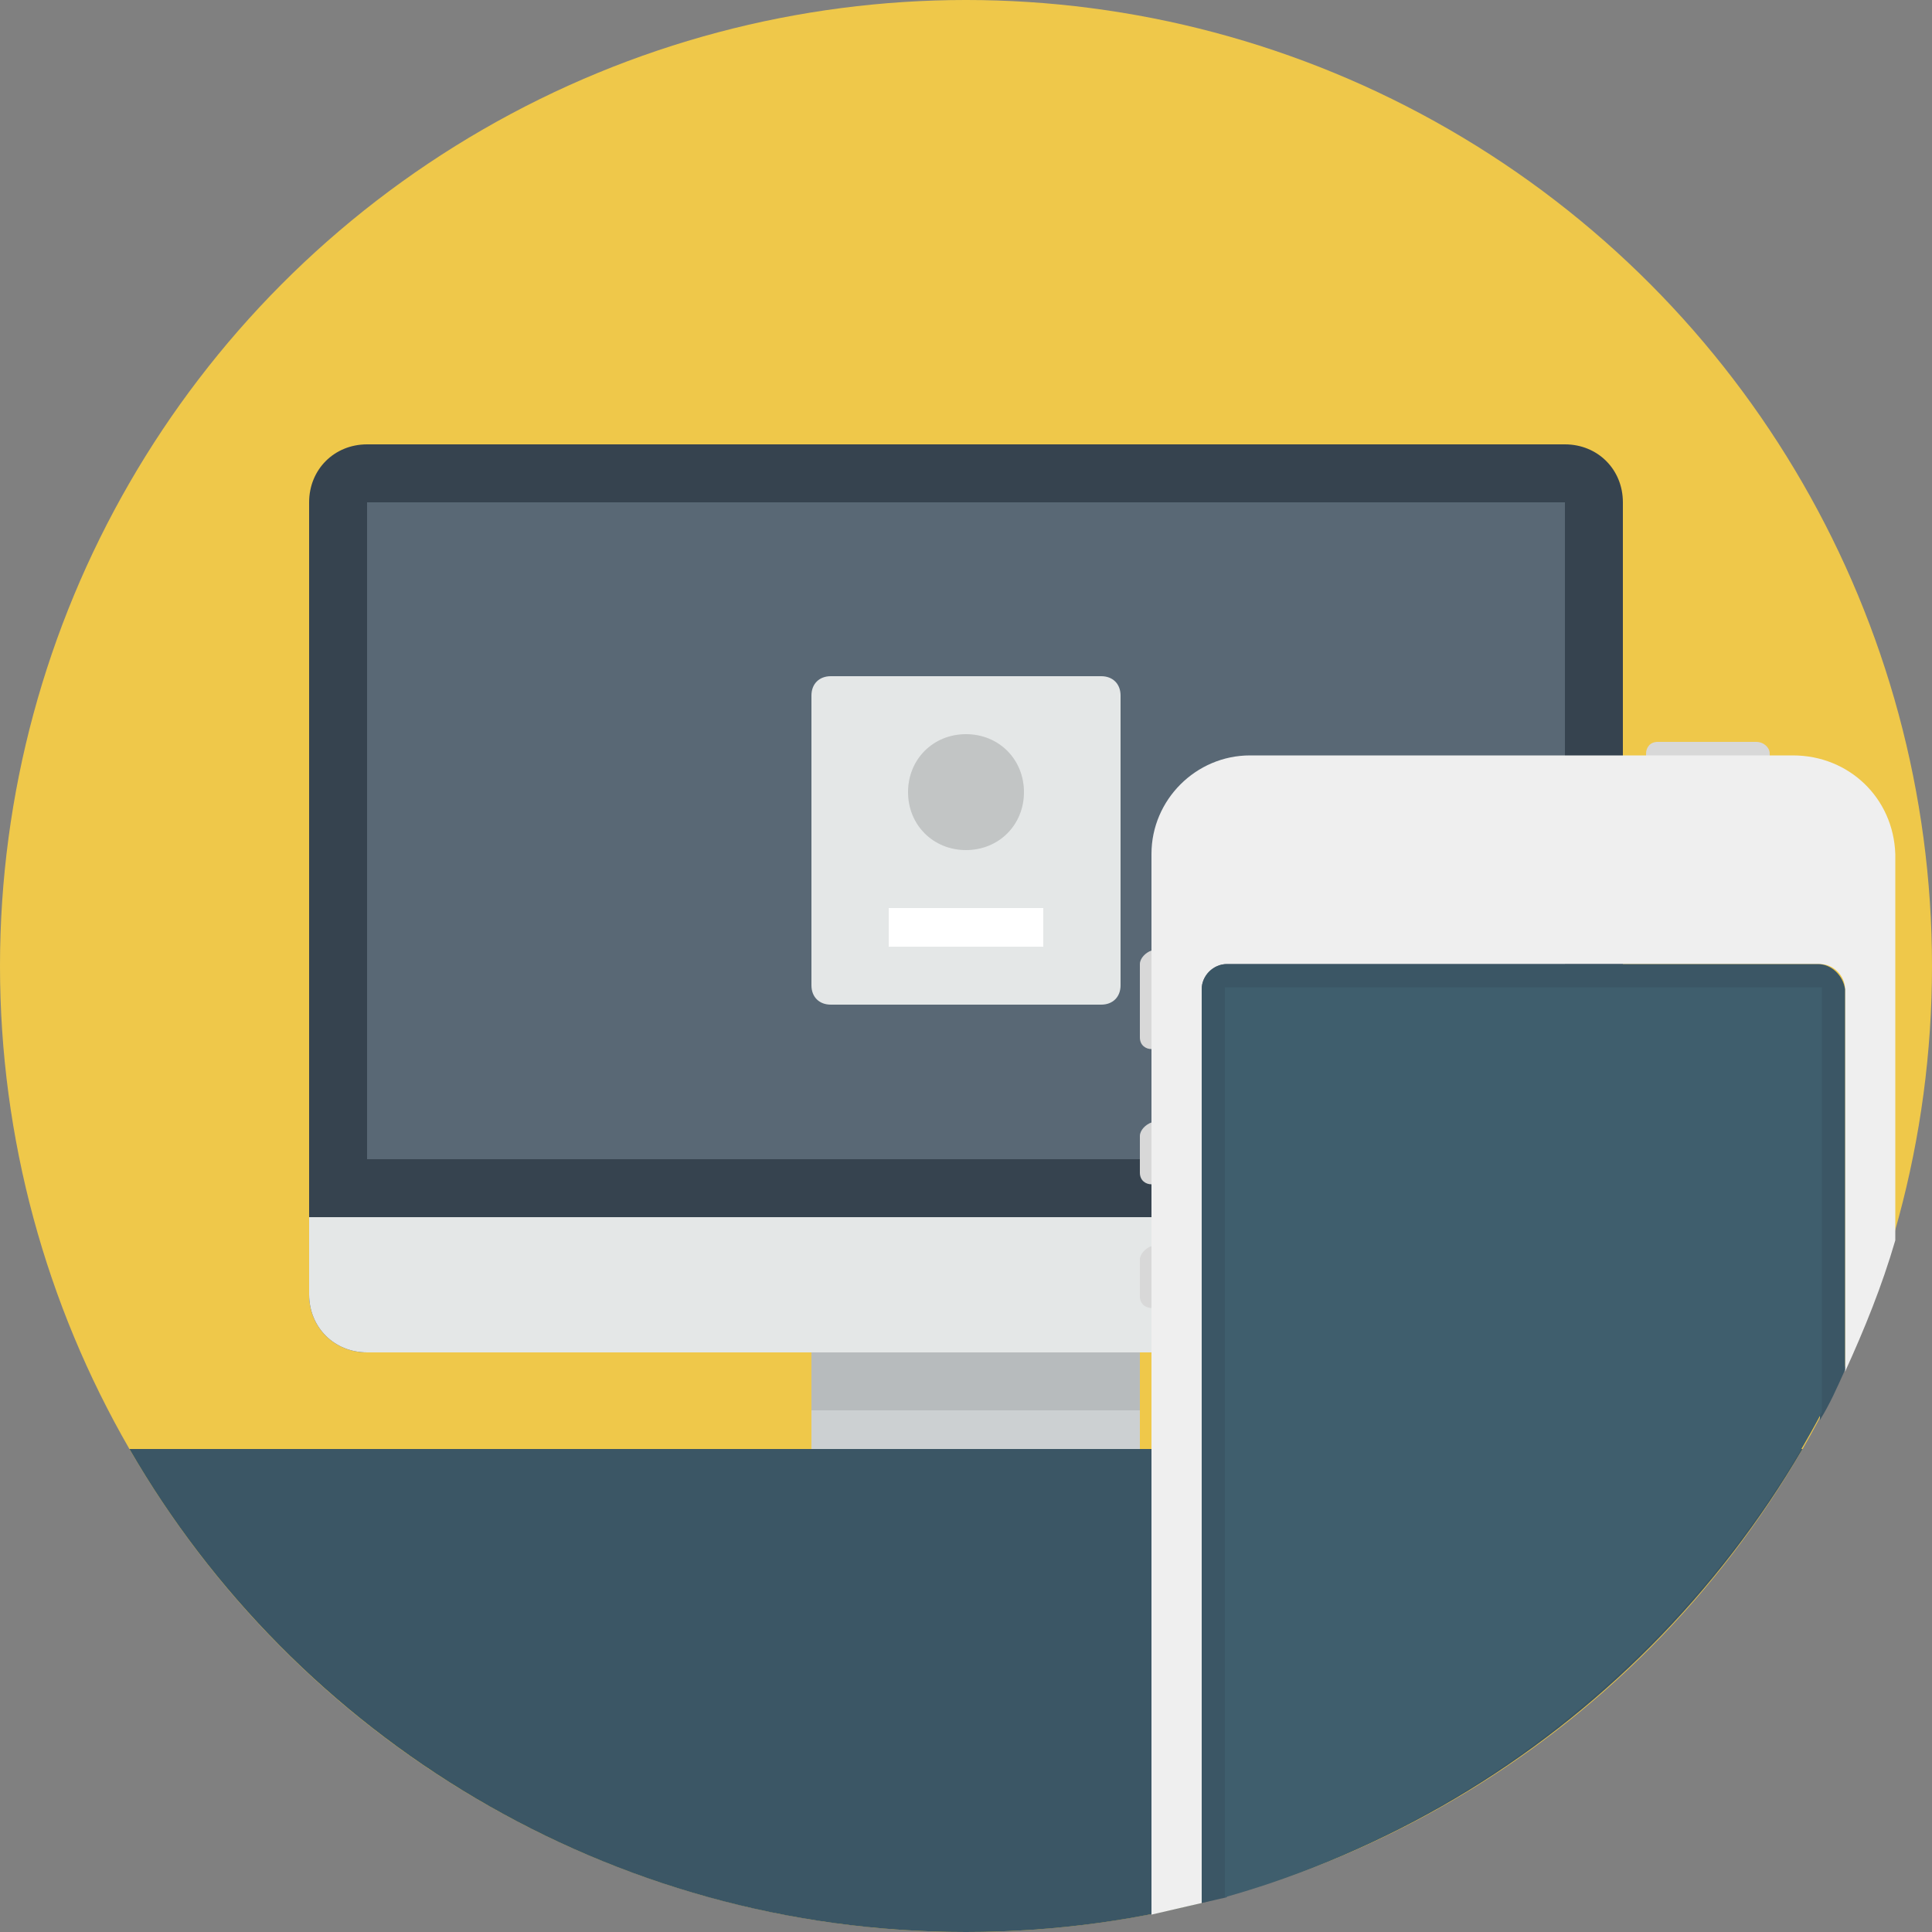 <?xml version="1.0" encoding="utf-8"?>
<!-- Generator: Adobe Illustrator 18.0.0, SVG Export Plug-In . SVG Version: 6.00 Build 0)  -->
<!DOCTYPE svg PUBLIC "-//W3C//DTD SVG 1.1//EN" "http://www.w3.org/Graphics/SVG/1.1/DTD/svg11.dtd">
<svg version="1.1" id="Layer_1" xmlns="http://www.w3.org/2000/svg" xmlns:xlink="http://www.w3.org/1999/xlink" x="0px" y="0px"
	 viewBox="0 0 100 100" enable-background="new 0 0 100 100" xml:space="preserve">
<rect x="0" y="0" width="100" height="100" fill="#808080" stroke="none"/>
<circle fill="#EFC84A" cx="50" cy="50" r="50"/>
<path fill="#CCD0D2" d="M42,70h17v8H42V70z"/>
<path fill="#E4E7E7" d="M40,78h21c1.1,0,2,0.9,2,2s-0.9,2-2,2H40c-1.1,0-2-0.9-2-2S38.9,78,40,78z"/>
<path fill="#36434F" d="M19,23h62c1.7,0,3,1.3,3,3v41c0,1.7-1.3,3-3,3H19c-1.7,0-3-1.3-3-3V26C16,24.3,17.3,23,19,23z"/>
<path fill="#596875" d="M19,26h62v34H19V26z"/>
<path fill="#E4E7E7" d="M43,35h14c0.6,0,1,0.4,1,1v15c0,0.6-0.4,1-1,1H43c-0.6,0-1-0.4-1-1V36C42,35.4,42.4,35,43,35z"/>
<path fill="#FFFFFF" d="M46,47h8v2h-8V47z"/>
<path fill="#C2C5C5" d="M50,38c1.7,0,3,1.3,3,3c0,1.7-1.3,3-3,3s-3-1.3-3-3C47,39.3,48.3,38,50,38z"/>
<path fill="#E4E7E7" d="M16,63v4c0,1.7,1.3,3,3,3h62c1.7,0,3-1.3,3-3v-4H16z"/>
<path fill="#B7BBBD" d="M42,70h17v3H42V70z"/>
<path fill="#D8D8D8" d="M90.9,38.4h-5.1c-0.4,0-0.6,0.3-0.6,0.6v0.6h6.4v-0.6C91.6,38.7,91.3,38.4,90.9,38.4z M59,49.9v3.8
	c0,0.4,0.3,0.6,0.6,0.6h0.6v-5.1h-0.6C59.3,49.3,59,49.6,59,49.9z M59,58.8v1.9c0,0.4,0.3,0.6,0.6,0.6h0.6v-3.2h-0.6
	C59.3,58.2,59,58.5,59,58.8z M59,65.2v1.9c0,0.4,0.3,0.6,0.6,0.6h0.6v-3.2h-0.6C59.3,64.6,59,64.9,59,65.2z"/>
<path fill="#3B5665" d="M6.7,75c8.6,14.9,24.8,25,43.3,25s34.6-10.1,43.3-25C93.3,75,6.7,75,6.7,75z"/>
<path fill="#BFC3C5" d="M82,45.4h-5.7c-0.4,0-0.6,0.3-0.6,0.6c0,0.4,0.3,0.6,0.6,0.6H82c0.4,0,0.6-0.3,0.6-0.6
	C82.6,45.7,82.3,45.4,82,45.4z M79.1,44.2c0.5,0,1-0.4,1-1c0-0.5-0.4-1-1-1c-0.5,0-1,0.4-1,1C78.2,43.7,78.6,44.2,79.1,44.2z"/>
<path fill="none" d="M59.6,44.2c0-2.8,2.3-5.1,5.1-5.1h28.1c2.8,0,5.1,2.3,5.1,5.1v20c1.3-4.5,2-9.2,2-14.2c0-27.6-22.4-50-50-50
	S0,22.4,0,50s22.4,50,50,50c3.3,0,6.5-0.3,9.6-0.9V44.2z"/>
<path fill="#EFEFEF" d="M92.8,39.1H64.7c-2.8,0-5.1,2.3-5.1,5.1v54.9c0.9-0.2,1.7-0.4,2.6-0.6V51.2c0-0.7,0.6-1.3,1.3-1.3h30.7
	c0.7,0,1.3,0.6,1.3,1.3v19.8c1-2.2,1.9-4.4,2.6-6.8v-20C98,41.3,95.7,39.1,92.8,39.1z"/>
<path fill="#3B5665" d="M94.1,49.9H63.5c-0.7,0-1.3,0.6-1.3,1.3v47.3c0.4-0.1,0.9-0.2,1.3-0.3v-47h30.7v22.3
	c0.5-0.8,0.9-1.7,1.3-2.6V51.2C95.4,50.5,94.8,49.9,94.1,49.9z"/>
<path fill="#3F5E6D" d="M63.4,51.1v47.1C76.6,94.5,88,85,94.3,73.1v-22H63.4z"/>
</svg>

